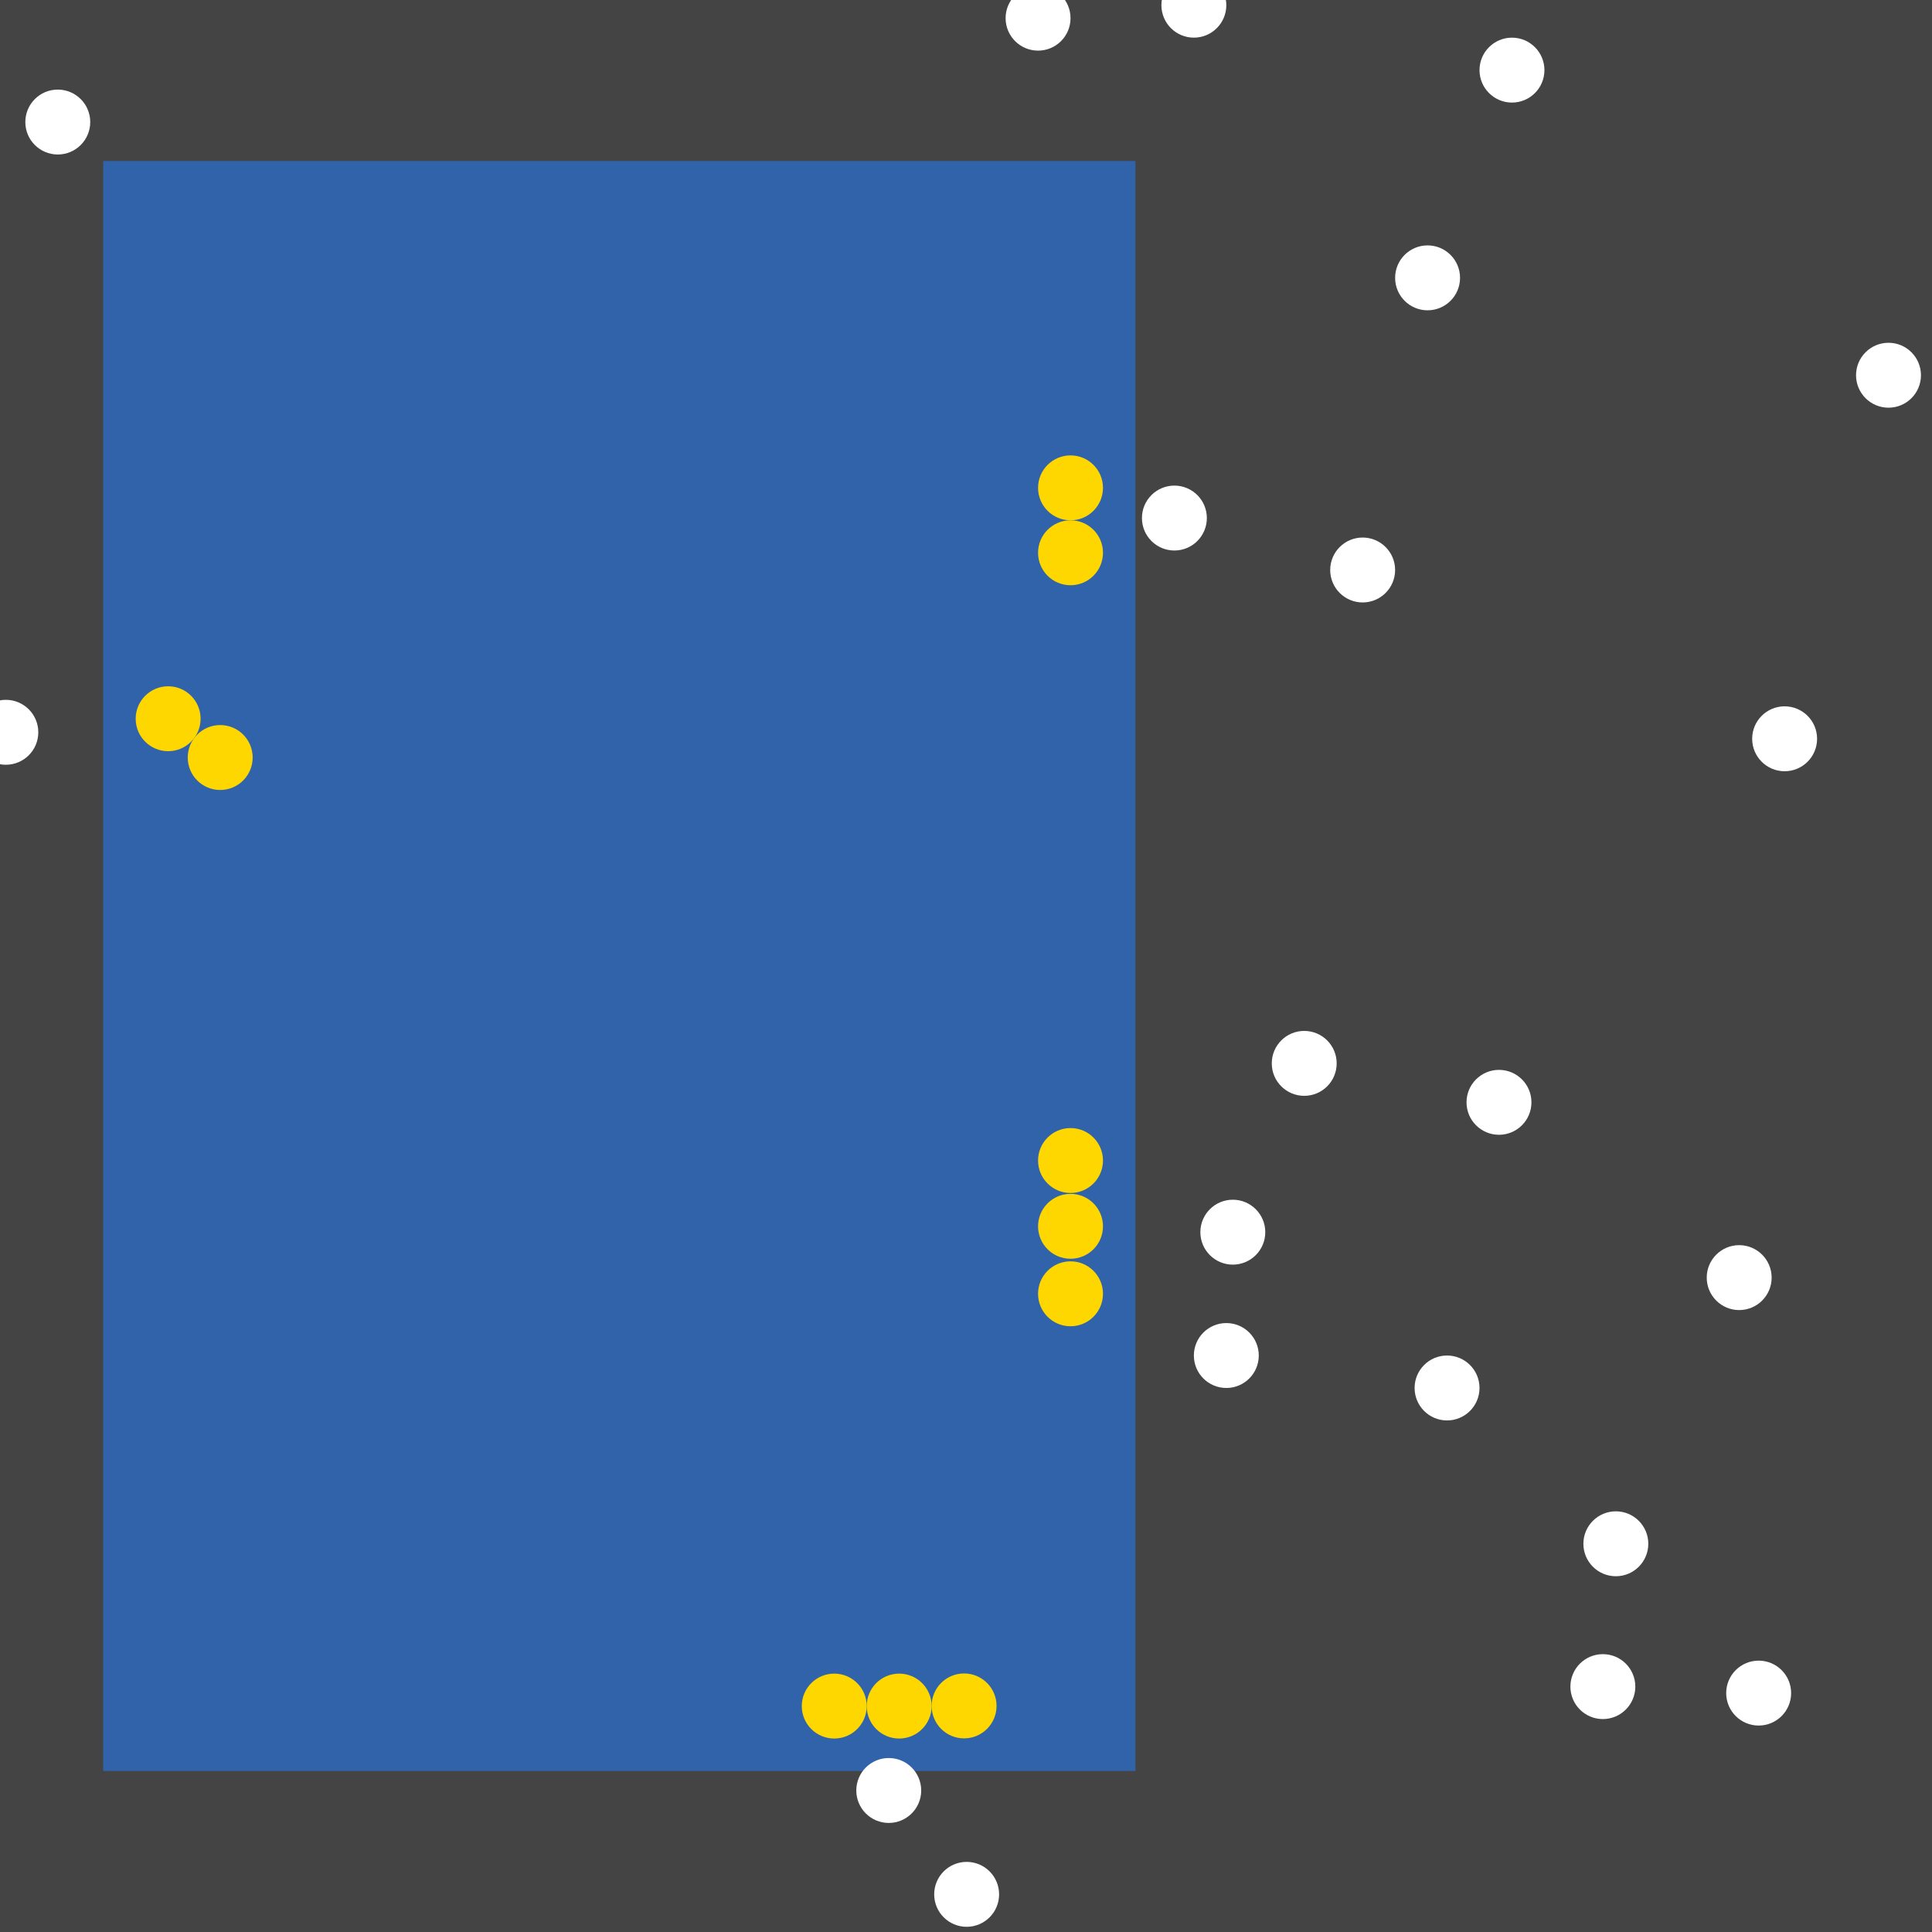 <?xml version="1.0" encoding="UTF-8"?>
<svg xmlns="http://www.w3.org/2000/svg" xmlns:xlink="http://www.w3.org/1999/xlink" width="512pt" height="512pt" viewBox="0 0 512 512" version="1.1">
<g id="surface201">
<rect x="0" y="0" width="512" height="512" style="fill:rgb(26.7%,26.7%,26.7%);fill-opacity:1;stroke:none;"/>
<path style=" stroke:none;fill-rule:nonzero;fill:rgb(19.2%,38.8%,66.7%);fill-opacity:1;" d="M 27.355 42.668 L 300.902 42.668 L 300.902 469.332 L 27.355 469.332 Z M 27.355 42.668 "/>
<path style=" stroke:none;fill-rule:nonzero;fill:rgb(100%,100%,100%);fill-opacity:1;" d="M 333.59 359.227 C 333.59 363.977 329.738 367.828 324.988 367.828 C 320.238 367.828 316.387 363.977 316.387 359.227 C 316.387 354.477 320.238 350.625 324.988 350.625 C 329.738 350.625 333.59 354.477 333.59 359.227 "/>
<path style=" stroke:none;fill-rule:nonzero;fill:rgb(100%,100%,100%);fill-opacity:1;" d="M 244.129 474.496 C 244.129 479.246 240.277 483.098 235.527 483.098 C 230.777 483.098 226.926 479.246 226.926 474.496 C 226.926 469.746 230.777 465.895 235.527 465.895 C 240.277 465.895 244.129 469.746 244.129 474.496 "/>
<path style=" stroke:none;fill-rule:nonzero;fill:rgb(100%,100%,100%);fill-opacity:1;" d="M 335.312 326.539 C 335.312 331.289 331.461 335.141 326.711 335.141 C 321.961 335.141 318.109 331.289 318.109 326.539 C 318.109 321.789 321.961 317.938 326.711 317.938 C 331.461 317.938 335.312 321.789 335.312 326.539 "/>
<path style=" stroke:none;fill-rule:nonzero;fill:rgb(100%,100%,100%);fill-opacity:1;" d="M 392.086 367.828 C 392.086 372.578 388.234 376.43 383.484 376.43 C 378.734 376.43 374.883 372.578 374.883 367.828 C 374.883 363.078 378.734 359.227 383.484 359.227 C 388.234 359.227 392.086 363.078 392.086 367.828 "/>
<path style=" stroke:none;fill-rule:nonzero;fill:rgb(100%,100%,100%);fill-opacity:1;" d="M 319.828 137.289 C 319.828 142.039 315.977 145.891 311.227 145.891 C 306.477 145.891 302.625 142.039 302.625 137.289 C 302.625 132.539 306.477 128.688 311.227 128.688 C 315.977 128.688 319.828 132.539 319.828 137.289 "/>
<path style=" stroke:none;fill-rule:nonzero;fill:rgb(100%,100%,100%);fill-opacity:1;" d="M 264.773 502.023 C 264.773 506.773 260.922 510.625 256.172 510.625 C 251.422 510.625 247.57 506.773 247.57 502.023 C 247.57 497.27 251.422 493.418 256.172 493.418 C 260.922 493.418 264.773 497.27 264.773 502.023 "/>
<path style=" stroke:none;fill-rule:nonzero;fill:rgb(100%,100%,100%);fill-opacity:1;" d="M 369.719 151.055 C 369.719 155.805 365.867 159.656 361.117 159.656 C 356.367 159.656 352.516 155.805 352.516 151.055 C 352.516 146.305 356.367 142.453 361.117 142.453 C 365.867 142.453 369.719 146.305 369.719 151.055 "/>
<path style=" stroke:none;fill-rule:nonzero;fill:rgb(100%,100%,100%);fill-opacity:1;" d="M 386.926 73.633 C 386.926 78.387 383.074 82.234 378.324 82.234 C 373.57 82.234 369.723 78.387 369.723 73.633 C 369.723 68.883 373.57 65.031 378.324 65.031 C 383.074 65.031 386.926 68.883 386.926 73.633 "/>
<path style=" stroke:none;fill-rule:nonzero;fill:rgb(100%,100%,100%);fill-opacity:1;" d="M 405.848 292.129 C 405.848 296.879 401.996 300.73 397.246 300.73 C 392.496 300.73 388.645 296.879 388.645 292.129 C 388.645 287.379 392.496 283.527 397.246 283.527 C 401.996 283.527 405.848 287.379 405.848 292.129 "/>
<path style=" stroke:none;fill-rule:nonzero;fill:rgb(100%,100%,100%);fill-opacity:1;" d="M 509.074 99.441 C 509.074 104.191 505.223 108.043 500.473 108.043 C 495.723 108.043 491.871 104.191 491.871 99.441 C 491.871 94.691 495.723 90.84 500.473 90.84 C 505.223 90.84 509.074 94.691 509.074 99.441 "/>
<path style=" stroke:none;fill-rule:nonzero;fill:rgb(100%,100%,100%);fill-opacity:1;" d="M 481.547 195.785 C 481.547 200.535 477.695 204.387 472.945 204.387 C 468.195 204.387 464.344 200.535 464.344 195.785 C 464.344 191.035 468.195 187.184 472.945 187.184 C 477.695 187.184 481.547 191.035 481.547 195.785 "/>
<path style=" stroke:none;fill-rule:nonzero;fill:rgb(100%,100%,100%);fill-opacity:1;" d="M 469.504 338.582 C 469.504 343.332 465.652 347.184 460.902 347.184 C 456.152 347.184 452.301 343.332 452.301 338.582 C 452.301 333.832 456.152 329.98 460.902 329.98 C 465.652 329.98 469.504 333.832 469.504 338.582 "/>
<path style=" stroke:none;fill-rule:nonzero;fill:rgb(100%,100%,100%);fill-opacity:1;" d="M 354.234 281.805 C 354.234 286.559 350.387 290.406 345.633 290.406 C 340.883 290.406 337.031 286.559 337.031 281.805 C 337.031 277.055 340.883 273.203 345.633 273.203 C 350.387 273.203 354.234 277.055 354.234 281.805 "/>
<path style=" stroke:none;fill-rule:nonzero;fill:rgb(100%,100%,100%);fill-opacity:1;" d="M 436.816 409.117 C 436.816 413.867 432.965 417.719 428.215 417.719 C 423.465 417.719 419.613 413.867 419.613 409.117 C 419.613 404.367 423.465 400.516 428.215 400.516 C 432.965 400.516 436.816 404.367 436.816 409.117 "/>
<path style=" stroke:none;fill-rule:nonzero;fill:rgb(100%,100%,100%);fill-opacity:1;" d="M 23.914 32.344 C 23.914 37.094 20.062 40.945 15.312 40.945 C 10.562 40.945 6.711 37.094 6.711 32.344 C 6.711 27.594 10.562 23.742 15.312 23.742 C 20.062 23.742 23.914 27.594 23.914 32.344 "/>
<path style=" stroke:none;fill-rule:nonzero;fill:rgb(100%,100%,100%);fill-opacity:1;" d="M 474.668 448.688 C 474.668 453.438 470.816 457.289 466.066 457.289 C 461.312 457.289 457.461 453.438 457.461 448.688 C 457.461 443.938 461.312 440.086 466.066 440.086 C 470.816 440.086 474.668 443.938 474.668 448.688 "/>
<path style=" stroke:none;fill-rule:nonzero;fill:rgb(100%,100%,100%);fill-opacity:1;" d="M 10.148 194.066 C 10.148 198.816 6.301 202.668 1.547 202.668 C -3.203 202.668 -7.055 198.816 -7.055 194.066 C -7.055 189.312 -3.203 185.461 1.547 185.461 C 6.301 185.461 10.148 189.312 10.148 194.066 "/>
<path style=" stroke:none;fill-rule:nonzero;fill:rgb(100%,100%,100%);fill-opacity:1;" d="M 283.699 4.816 C 283.699 9.566 279.848 13.418 275.098 13.418 C 270.348 13.418 266.496 9.566 266.496 4.816 C 266.496 0.066 270.348 -3.785 275.098 -3.785 C 279.848 -3.785 283.699 0.066 283.699 4.816 "/>
<path style=" stroke:none;fill-rule:nonzero;fill:rgb(100%,100%,100%);fill-opacity:1;" d="M 409.289 18.582 C 409.289 23.332 405.438 27.184 400.688 27.184 C 395.938 27.184 392.086 23.332 392.086 18.582 C 392.086 13.832 395.938 9.98 400.688 9.98 C 405.438 9.98 409.289 13.832 409.289 18.582 "/>
<path style=" stroke:none;fill-rule:nonzero;fill:rgb(100%,100%,100%);fill-opacity:1;" d="M 433.375 446.969 C 433.375 451.719 429.523 455.57 424.773 455.57 C 420.023 455.57 416.172 451.719 416.172 446.969 C 416.172 442.219 420.023 438.367 424.773 438.367 C 429.523 438.367 433.375 442.219 433.375 446.969 "/>
<path style=" stroke:none;fill-rule:nonzero;fill:rgb(100%,100%,100%);fill-opacity:1;" d="M 324.988 1.375 C 324.988 6.125 321.137 9.977 316.387 9.977 C 311.637 9.977 307.785 6.125 307.785 1.375 C 307.785 -3.375 311.637 -7.227 316.387 -7.227 C 321.137 -7.227 324.988 -3.375 324.988 1.375 "/>
<path style=" stroke:none;fill-rule:nonzero;fill:rgb(100%,84.3%,0%);fill-opacity:1;" d="M 246.891 452.129 C 246.891 456.879 243.039 460.73 238.289 460.73 C 233.539 460.73 229.688 456.879 229.688 452.129 C 229.688 447.379 233.539 443.527 238.289 443.527 C 243.039 443.527 246.891 447.379 246.891 452.129 "/>
<path style=" stroke:none;fill-rule:nonzero;fill:rgb(100%,84.3%,0%);fill-opacity:1;" d="M 292.301 307.551 C 292.301 312.301 288.449 316.152 283.699 316.152 C 278.949 316.152 275.098 312.301 275.098 307.551 C 275.098 302.801 278.949 298.949 283.699 298.949 C 288.449 298.949 292.301 302.801 292.301 307.551 "/>
<path style=" stroke:none;fill-rule:nonzero;fill:rgb(100%,84.3%,0%);fill-opacity:1;" d="M 53.16 190.473 C 53.16 195.223 49.309 199.074 44.559 199.074 C 39.809 199.074 35.957 195.223 35.957 190.473 C 35.957 185.723 39.809 181.871 44.559 181.871 C 49.309 181.871 53.16 185.723 53.16 190.473 "/>
<path style=" stroke:none;fill-rule:nonzero;fill:rgb(100%,84.3%,0%);fill-opacity:1;" d="M 292.301 129.285 C 292.301 134.035 288.449 137.887 283.699 137.887 C 278.949 137.887 275.098 134.035 275.098 129.285 C 275.098 124.535 278.949 120.684 283.699 120.684 C 288.449 120.684 292.301 124.535 292.301 129.285 "/>
<path style=" stroke:none;fill-rule:nonzero;fill:rgb(100%,84.3%,0%);fill-opacity:1;" d="M 66.957 200.754 C 66.957 205.504 63.105 209.355 58.355 209.355 C 53.605 209.355 49.754 205.504 49.754 200.754 C 49.754 196 53.605 192.148 58.355 192.148 C 63.105 192.148 66.957 196 66.957 200.754 "/>
<path style=" stroke:none;fill-rule:nonzero;fill:rgb(100%,84.3%,0%);fill-opacity:1;" d="M 292.301 146.488 C 292.301 151.242 288.449 155.094 283.699 155.094 C 278.949 155.094 275.098 151.242 275.098 146.488 C 275.098 141.738 278.949 137.887 283.699 137.887 C 288.449 137.887 292.301 141.738 292.301 146.488 "/>
<path style=" stroke:none;fill-rule:nonzero;fill:rgb(100%,84.3%,0%);fill-opacity:1;" d="M 292.301 342.867 C 292.301 347.621 288.449 351.473 283.699 351.473 C 278.949 351.473 275.098 347.621 275.098 342.867 C 275.098 338.117 278.949 334.266 283.699 334.266 C 288.449 334.266 292.301 338.117 292.301 342.867 "/>
<path style=" stroke:none;fill-rule:nonzero;fill:rgb(100%,84.3%,0%);fill-opacity:1;" d="M 229.688 452.129 C 229.688 456.879 225.836 460.73 221.086 460.73 C 216.332 460.73 212.48 456.879 212.48 452.129 C 212.48 447.379 216.332 443.527 221.086 443.527 C 225.836 443.527 229.688 447.379 229.688 452.129 "/>
<path style=" stroke:none;fill-rule:nonzero;fill:rgb(100%,84.3%,0%);fill-opacity:1;" d="M 292.301 324.984 C 292.301 329.734 288.449 333.586 283.699 333.586 C 278.949 333.586 275.098 329.734 275.098 324.984 C 275.098 320.234 278.949 316.383 283.699 316.383 C 288.449 316.383 292.301 320.234 292.301 324.984 "/>
<path style=" stroke:none;fill-rule:nonzero;fill:rgb(100%,84.3%,0%);fill-opacity:1;" d="M 264.094 452.086 C 264.094 456.836 260.242 460.688 255.492 460.688 C 250.742 460.688 246.891 456.836 246.891 452.086 C 246.891 447.336 250.742 443.484 255.492 443.484 C 260.242 443.484 264.094 447.336 264.094 452.086 "/>
</g>
</svg>
